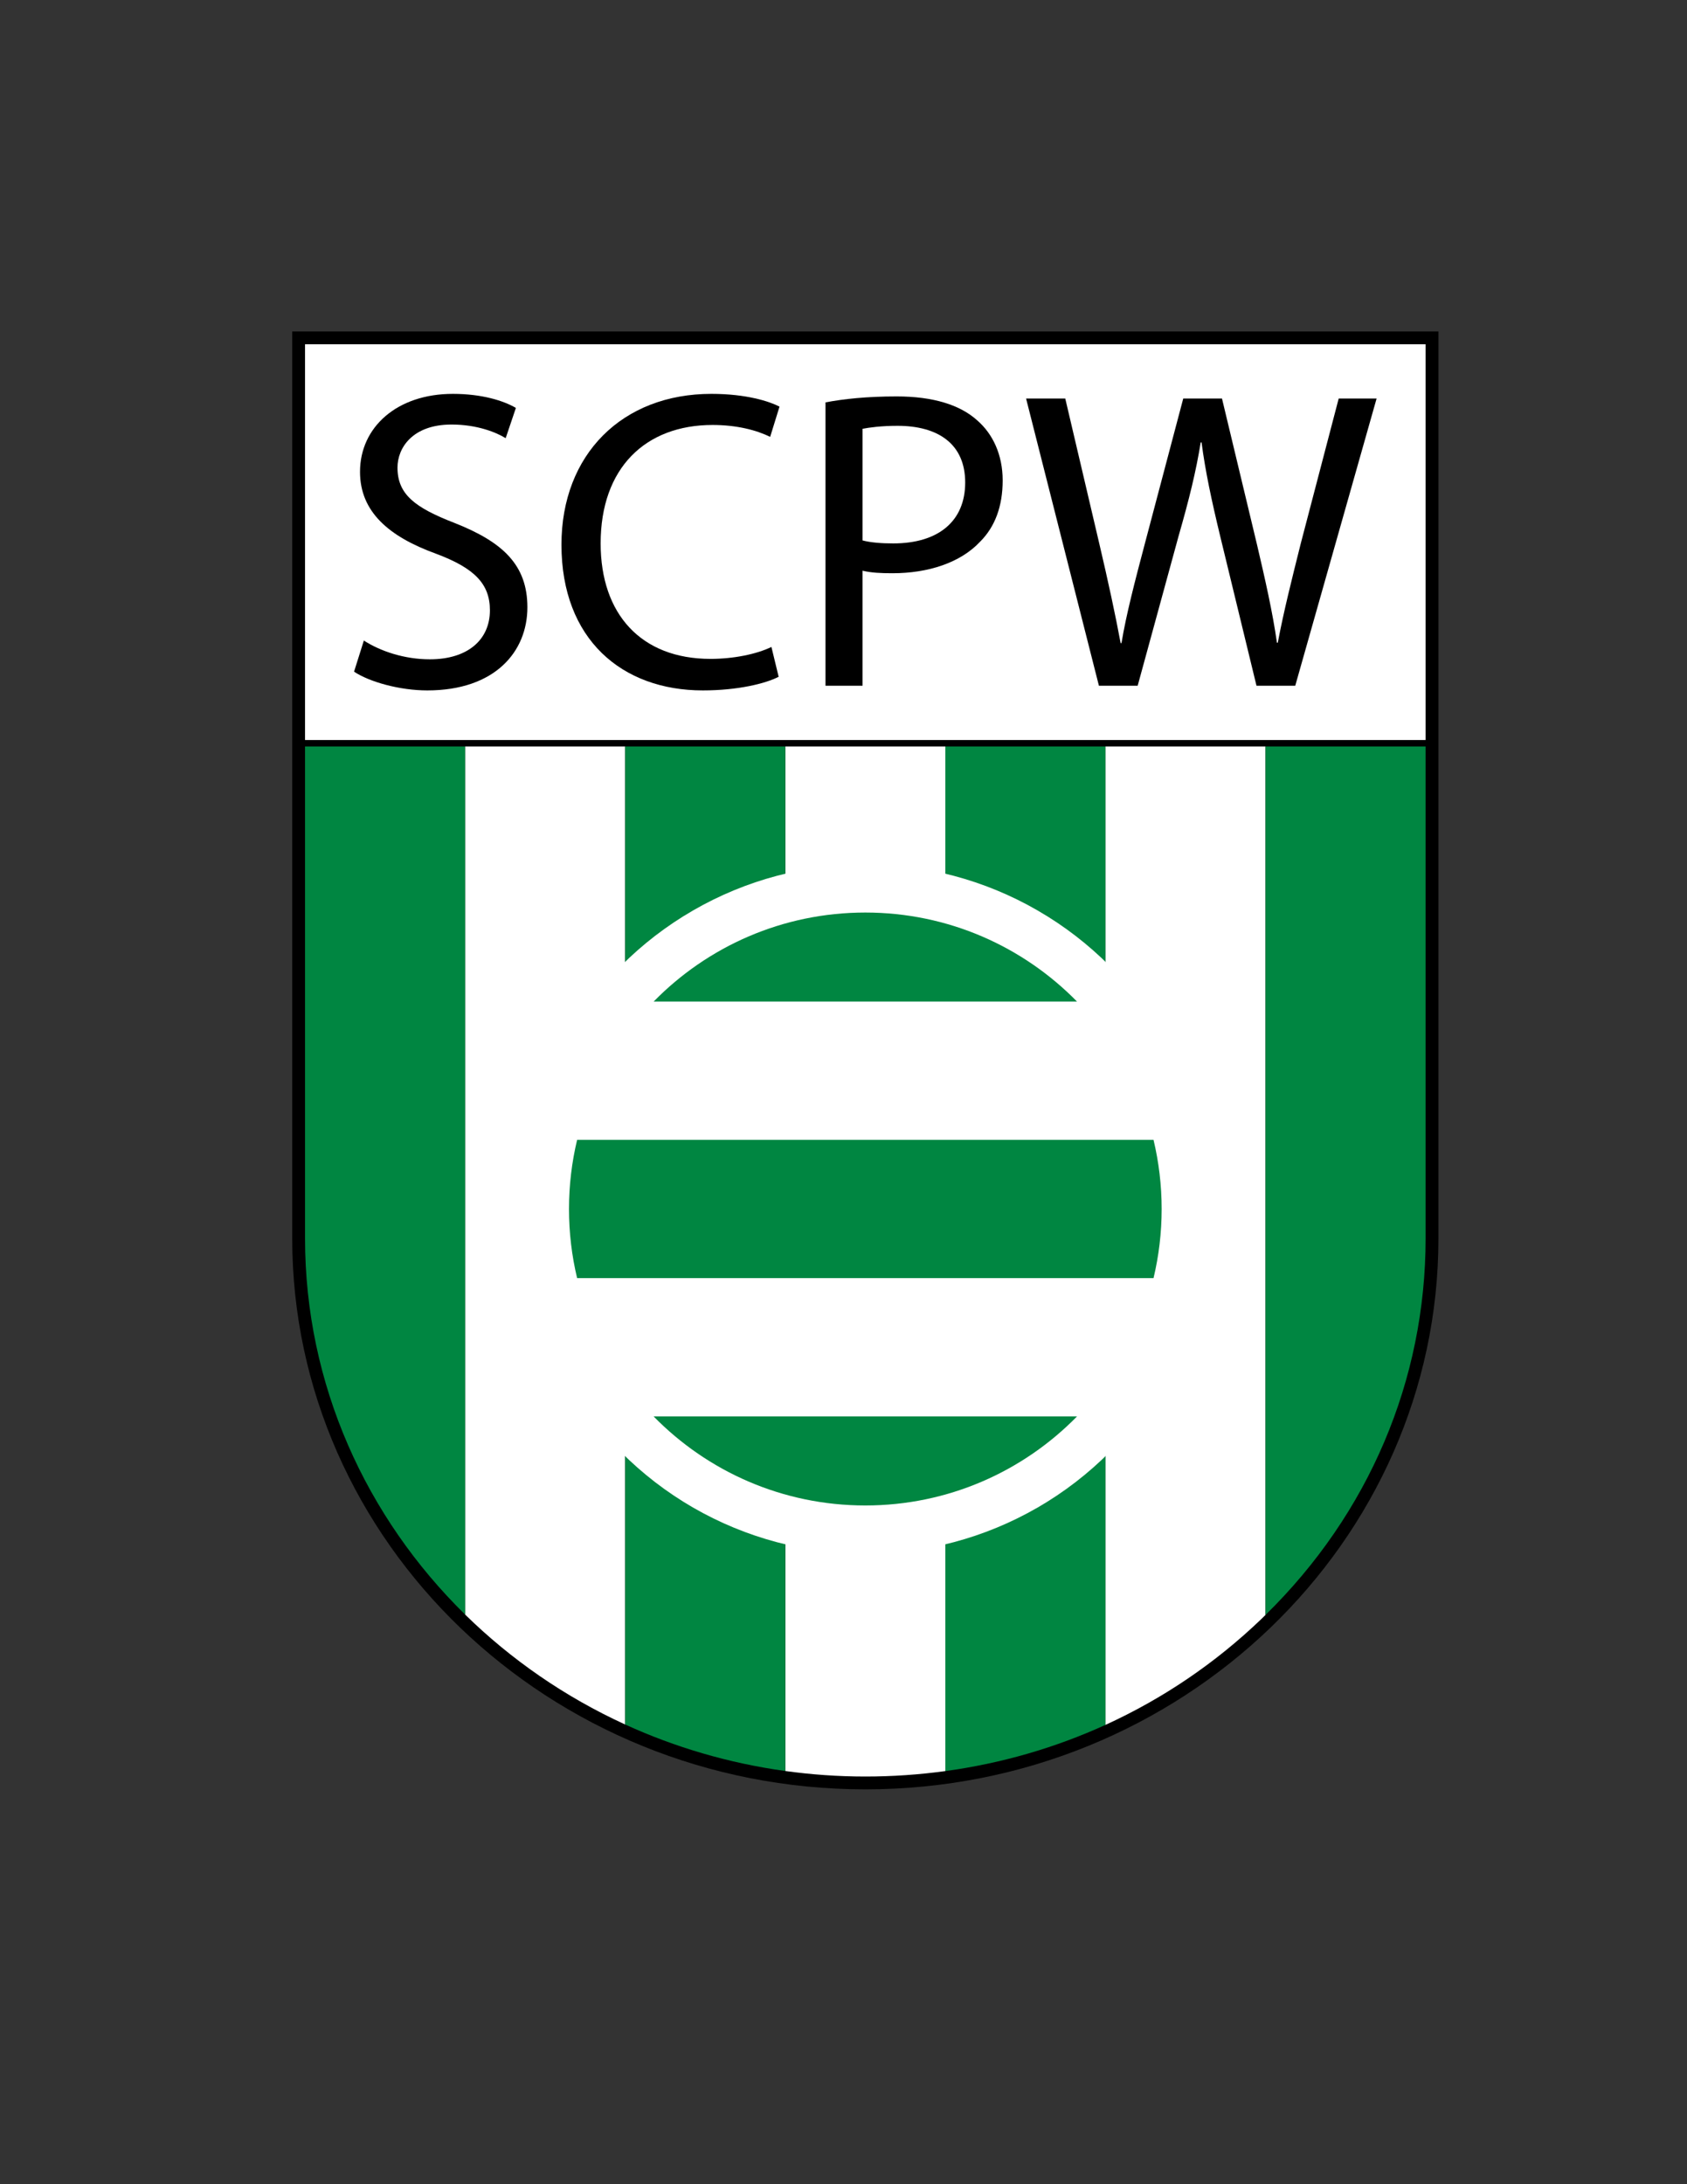 <svg enable-background="new 0 0 612 792" viewBox="0 0 612 792" xmlns="http://www.w3.org/2000/svg"><rect x="0" y="0" width="612" height="792" fill="#333333" stroke="none"/><path d="m106.008 120.175v328.825c0 110.183 93.267 199.825 207.908 199.825 114.642 0 207.909-89.642 207.909-199.825v-328.825z"/><path d="m517.175 124.825v143.512h-406.516c0-73.267 0-141.413 0-143.512z" fill="#fff"/><path d="m131.995 232.271c6.025 3.862 14.678 6.798 23.947 6.798 13.751 0 21.784-7.107 21.784-17.767 0-9.579-5.562-15.295-19.621-20.548-16.995-6.18-27.501-15.141-27.501-29.664 0-16.222 13.441-28.273 33.681-28.273 10.507 0 18.386 2.472 22.866 5.099l-3.708 10.969c-3.244-2.008-10.197-4.944-19.621-4.944-14.214 0-19.621 8.498-19.621 15.604 0 9.733 6.334 14.523 20.702 20.085 17.613 6.952 26.42 15.296 26.42 30.591 0 16.068-11.742 30.127-36.308 30.127-10.042 0-21.012-3.09-26.574-6.798z"/><path d="m282.477 245.403c-4.79 2.472-14.832 4.944-27.501 4.944-29.354 0-51.294-18.54-51.294-52.839 0-32.754 22.094-54.693 54.384-54.693 12.823 0 21.166 2.781 24.72 4.635l-3.398 10.969c-4.944-2.472-12.206-4.326-20.857-4.326-24.411 0-40.634 15.604-40.634 42.951 0 25.646 14.678 41.869 39.861 41.869 8.343 0 16.686-1.7 22.093-4.326z"/><path d="m299.471 145.906c6.489-1.236 14.986-2.163 25.802-2.163 13.286 0 23.021 3.09 29.2 8.652 5.717 4.944 9.27 12.515 9.27 21.784 0 9.425-2.781 16.841-8.188 22.248-7.107 7.57-18.695 11.433-31.828 11.433-4.016 0-7.725-.155-10.815-.927v41.715h-13.441zm13.441 50.058c2.936.772 6.799 1.082 11.124 1.082 16.377 0 26.11-8.034 26.11-22.094 0-13.905-9.733-20.548-24.565-20.548-5.87 0-10.351.618-12.669 1.081z"/><path d="m398.659 248.648-26.419-104.132h14.213l12.36 52.684c3.091 13.132 5.871 25.956 7.726 35.999h.309c1.699-10.352 4.943-22.711 8.498-36.153l13.904-52.53h14.06l12.669 52.839c2.936 12.514 5.717 24.72 7.262 35.689h.309c2.163-11.433 5.099-23.021 8.343-35.998l13.751-52.53h13.75l-29.51 104.132h-14.059l-13.133-54.075c-3.244-13.441-5.407-23.638-6.798-34.144h-.31c-1.699 10.506-4.171 20.548-8.033 33.99l-14.832 54.229z"/><path d="m168.732 270.663v314.781c16.676 16.358 36.312 29.921 58.074 39.874v-354.655z" fill="#fff"/><path d="m401.027 270.663v354.79c20.769-9.471 39.911-22.398 56.647-38.476.482-.463.949-.937 1.426-1.403v-314.911z" fill="#fff"/><path d="m284.879 270.663v371.512c9.487 1.308 19.179 2 29.037 2 9.805 0 19.5-.672 29.037-1.974v-371.538z" fill="#fff"/><g fill="#008641"><path d="m110.659 270.663v178.337c0 53.057 22.172 101.227 58.073 136.443v-314.78z"/><path d="m226.806 270.663v354.655c18.059 8.26 37.577 14.029 58.073 16.857v-371.512z"/><path d="m342.953 270.663v371.539c20.264-2.767 39.799-8.415 58.074-16.749v-354.79z"/><path d="m459.101 270.663v314.911c37.459-36.697 58.074-85.112 58.074-136.573 0 0 0-92.251 0-178.337h-58.074z"/></g><circle cx="313.916" cy="438.39" fill="#fff" r="125"/><path d="m206.416 438.39c0 8.634 1.024 17.028 2.947 25.073h209.106c1.923-8.045 2.947-16.439 2.947-25.073s-1.024-17.028-2.947-25.073h-209.106c-1.923 8.044-2.947 16.439-2.947 25.073z" fill="#008641"/><path d="m313.916 330.89c-30.085 0-57.277 12.363-76.789 32.28h153.58c-19.514-19.917-46.706-32.28-76.791-32.28z" fill="#008641"/><path d="m313.916 545.89c30.085 0 57.277-12.363 76.79-32.28h-153.58c19.513 19.916 46.705 32.28 76.79 32.28z" fill="#008641"/></svg>